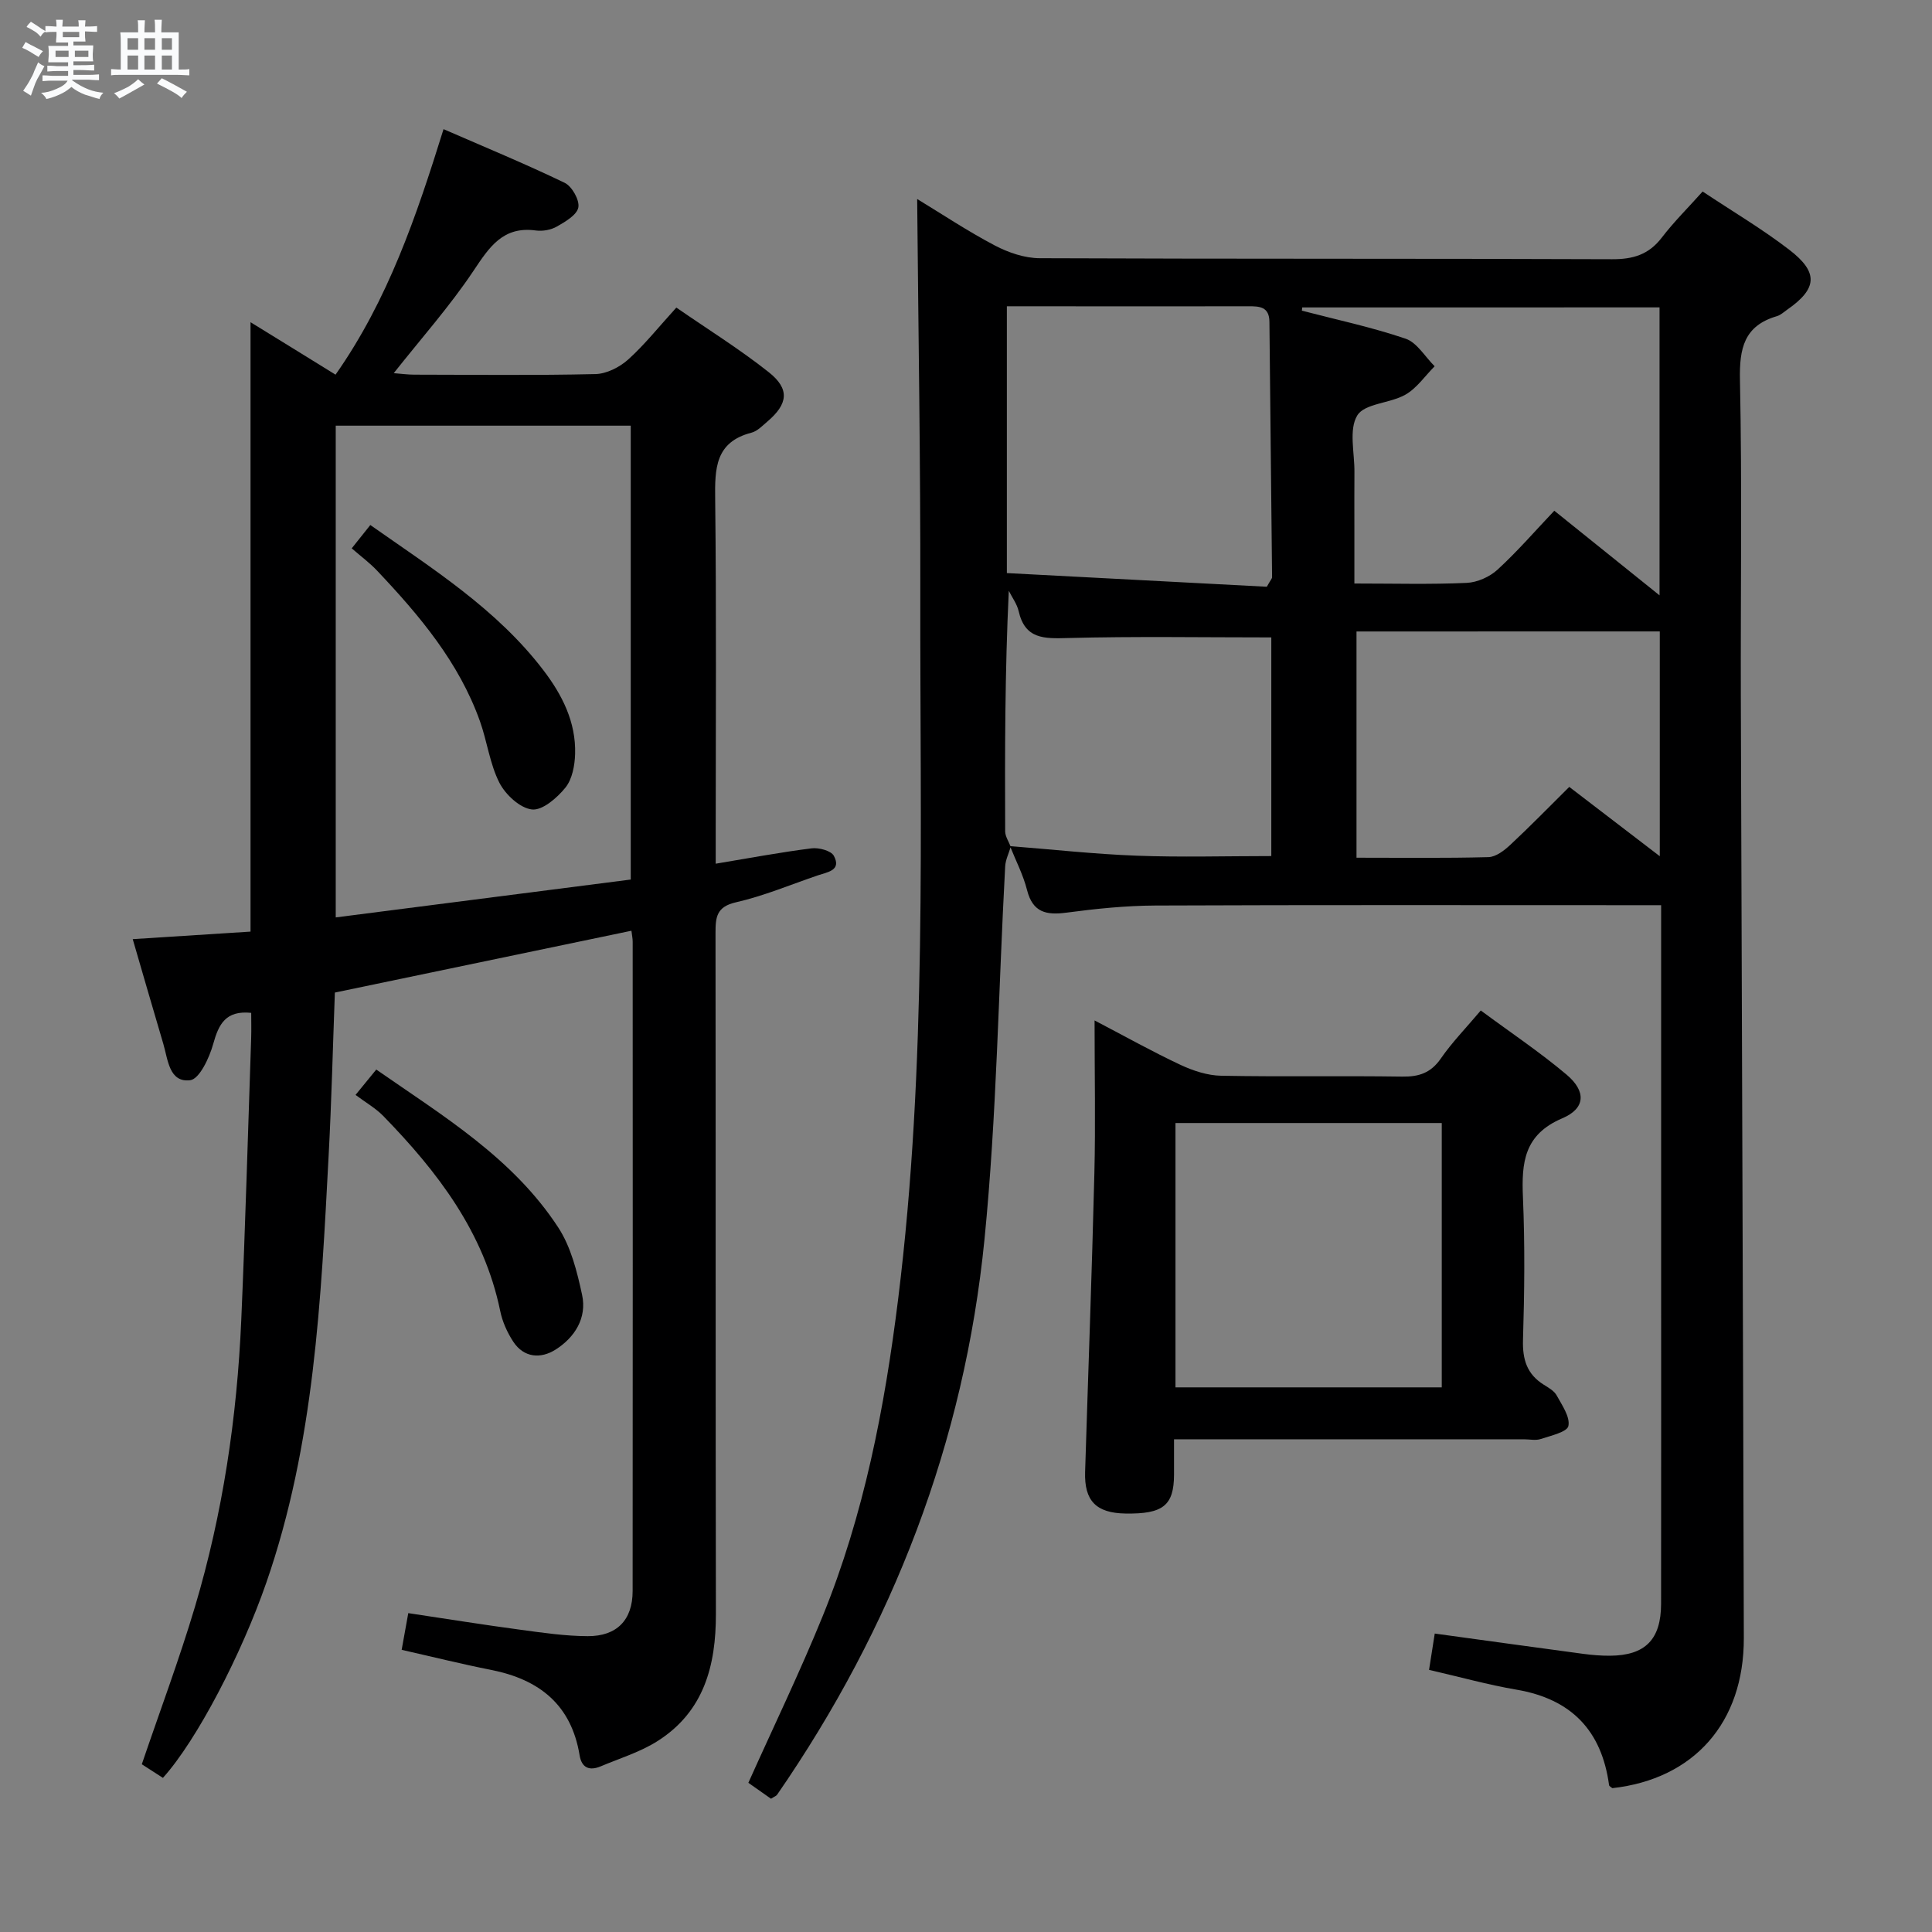 <svg enable-background="new 0 0 400 400" viewBox="0 0 400 400" xmlns="http://www.w3.org/2000/svg"><rect x="0" y="0" width="400" height="400" fill="#808080" stroke="none"/><path d="m6.8 9.5c.6.3 1.3.7 2.1 1.1-.4.4-.7.8-.9 1.2-.7-.4-1.3-.8-1.8-1.1s-1.1-.6-1.6-.8c.2-.4.5-.8.7-1.2.4.2.8.5 1.5.8zm.9 6.9c-.3.6-.5 1.1-.7 1.7s-.4 1.1-.6 1.7c-.6-.4-1.1-.7-1.6-1 .7-1 1.2-1.8 1.5-2.4.3-.5.6-1.1.8-1.7.3-.6.5-1.2.8-1.8.3.3.8.6 1.3.8-.7 1.3-1.2 2.2-1.5 2.7zm.1-11c.4.3 1 .7 1.7 1.1-.5.2-.8.6-1.1 1.1-.5-.6-1-1-1.4-1.2s-.9-.6-1.5-.8c.2-.4.5-.7.9-1.1.5.3.9.6 1.4.9zm10.5 13.1c1 .4 2 .6 3.1.7-.4.4-.7.8-.8 1.3-.9-.2-1.9-.6-3-.9-1-.4-2-.9-2.8-1.6-.5.4-1.1.9-1.9 1.3s-1.9.9-3.3 1.2c-.1-.3-.5-.8-1.1-1.3 1 0 2.1-.3 3.2-.8 1.2-.5 1.9-1 2.3-1.7h-3.2c-.4 0-1 0-2 .1v-1.2c1 0 1.7.1 2 .1h3.3v-1h-2.3c-.2 0-.9 0-2 .1v-1.2c1.2 0 1.9.1 2 .1h2.3v-.8h-4.1c0-.7.1-1.2.1-1.6 0-.5 0-1.1-.1-1.8h4.1v-.7h-2.5c0-.6.1-1.1.1-1.6v-.6h-.5c-.4 0-1 0-1.8.1v-1.3c1.2 0 1.9.1 2.1.1h.2c0-.3 0-.8-.1-1.4h1.4c0 .6-.1 1-.1 1.4h3.4c0-.4 0-.8-.1-1.3h1.5c0 .4-.1.9-.1 1.3.7 0 1.5 0 2.5-.1v1.2c-1 0-1.8-.1-2.5-.1v.6c0 .3 0 .8.1 1.5h-2.5v.8h4.1c0 .7-.1 1.3-.1 1.8s0 1 .1 1.5h-4.1v.8h1.4c.8 0 1.8 0 2.9-.1v1.2c-1 0-1.9-.1-2.8-.1h-1.5v1h3.2c.3 0 1 0 2.1-.1v1.2c-1.1 0-1.8-.1-2.1-.1h-3.4l-.1.1c1.4 1 2.4 1.5 3.4 1.9zm-4.1-6.7v-1.3h-2.7v1.3zm2.2-4.1v-1.1h-3.4v1.1zm1.9 4.1v-1.3h-2.8v1.3z" fill="#fafbfc"/><path d="m37 6.7v2.3 5.4c1 0 1.8 0 2.2-.1v1.3c-.6 0-1.5-.1-2.5-.1h-11.9c-.7 0-1.3 0-1.8.1v-1.3c.5 0 1.1.1 2 .1v-5.2c0-1 0-1.8-.1-2.5h3.7c0-1.3 0-2.1-.1-2.5h1.5c0 .4-.1 1.3-.1 2.5h2.2c0-1.2 0-2.1-.1-2.6h1.5c0 .4-.1 1.3-.1 2.6zm-12.3 13.7c-.3-.4-.7-.8-1.1-1.1 1.1-.4 2.1-.9 2.9-1.3.8-.5 1.5-1 2.1-1.6.4.4.9.8 1.3 1.1-2.5 1.4-4.2 2.4-5.2 2.9zm3.9-10.1v-2.4h-2.2v2.4zm0 4.1v-2.9h-2.2v2.9zm3.5-4.1v-2.4h-2.2v2.4zm0 4.1v-2.9h-2.2v2.9zm.4 2.9 1-1.1c.6.3 1.4.7 2.5 1.3s2 1.1 2.7 1.5c-.4.4-.8.8-1.1 1.3-.8-.8-2.5-1.7-5.1-3zm3.1-7v-2.4h-2.1v2.4zm0 4.1v-2.9h-2.1v2.9z" fill="#fafbfc"/><g fill="#000001"><path d="m209.26 175.32c-.4 1.36-1.08 2.7-1.15 4.07-1.4 25.73-1.74 51.57-4.28 77.18-4.16 41.94-18.96 80.28-42.94 115.01-.17.25-.53.36-1.26.83-1.54-1.08-3.23-2.27-4.69-3.3 5.26-11.73 10.68-22.93 15.36-34.44 8.58-21.06 12.86-43.21 15.65-65.7 6.03-48.57 4.5-97.38 4.59-146.13.05-27.11-.41-54.23-.65-81.64 5.1 3.1 10.44 6.66 16.09 9.63 2.8 1.47 6.17 2.62 9.29 2.63 39.5.17 79 .05 118.5.21 4.35.02 7.59-.96 10.28-4.47 2.51-3.28 5.48-6.21 8.46-9.55 6.14 4.09 12.31 7.73 17.95 12.07 6.12 4.7 5.78 8.07-.46 12.41-.68.48-1.34 1.1-2.11 1.33-6.82 1.99-7.79 6.69-7.65 13.23.45 21.82.12 43.66.18 65.5.19 64.98.47 129.97.62 194.95.04 17.55-10.35 29.2-27.22 31.08-.24-.21-.65-.39-.68-.63-1.53-11.3-7.82-17.83-19.15-19.76-5.88-1-11.66-2.62-18.12-4.1.38-2.45.78-4.94 1.18-7.52 10.51 1.44 20.65 2.85 30.8 4.21 1.81.24 3.65.39 5.47.38 7.31-.05 10.58-3.35 10.59-10.77.03-24.67.01-49.33.01-74 0-21.5 0-43 0-64.5 0-1.81 0-3.62 0-6.12-2.16 0-3.94 0-5.72 0-33 0-66-.07-99 .07-6.13.03-12.29.66-18.37 1.47-4.2.56-7.01-.02-8.19-4.67-.79-3.13-2.32-6.07-3.53-9.1 8.72.68 17.43 1.65 26.17 1.98 9.23.35 18.48.08 27.93.08 0-15.54 0-30.74 0-45.27-14.3 0-28.23-.24-42.16.13-4.88.13-8.83.25-10.15-5.57-.34-1.48-1.34-2.81-2.04-4.21-.8 16.74-.82 33.3-.75 49.85.03 1.05.76 2.1 1.15 3.15zm60.35-111.67c-.02.22-.04.45-.07.67 7.18 1.87 14.47 3.42 21.47 5.8 2.38.81 4.03 3.75 6.02 5.71-1.99 2-3.69 4.53-6.05 5.88-3.19 1.82-8.45 1.8-9.97 4.3-1.79 2.94-.55 7.73-.59 11.72-.03 3.66-.01 7.32-.01 10.98v12.1c8.29 0 15.78.21 23.24-.13 2.2-.1 4.77-1.24 6.4-2.74 4.13-3.79 7.82-8.06 11.75-12.2 7.53 6.05 14.43 11.6 21.79 17.52 0-20.37 0-39.87 0-59.62-24.89.01-49.44.01-73.98.01zm-61.15-.24v55.24c18.35.96 36.37 1.91 53.82 2.83.79-1.41 1.09-1.7 1.09-1.98-.17-17.62-.38-35.25-.55-52.87-.03-3.17-2.09-3.23-4.42-3.22-11.16.03-22.31.01-33.47.01-5.46-.01-10.92-.01-16.47-.01zm72.39 67.33v46.84c9.4 0 18.37.12 27.32-.12 1.54-.04 3.28-1.38 4.53-2.55 4.11-3.83 8.03-7.86 12.2-11.99 6.08 4.66 12.18 9.33 18.74 14.35 0-16.3 0-31.67 0-46.54-21 .01-41.74.01-62.79.01z"/><path d="m69.47 77.57c10.86-15.47 16.72-32.73 22.36-50.83 8.56 3.73 16.93 7.18 25.08 11.11 1.51.73 3.11 3.57 2.83 5.09-.29 1.56-2.69 2.96-4.44 3.96-1.22.7-2.95 1.01-4.35.82-6.83-.93-9.64 3.44-12.94 8.38-4.87 7.29-10.75 13.9-16.49 21.16 1.47.11 2.87.31 4.27.31 12.5.02 25 .17 37.48-.12 2.3-.05 4.99-1.41 6.76-2.99 3.44-3.1 6.36-6.78 10-10.78 6.43 4.45 13.05 8.56 19.11 13.36 4.43 3.5 4.03 6.6-.3 10.27-1.01.86-2.05 1.96-3.25 2.27-7.53 1.94-7.6 7.43-7.52 13.77.27 23.16.11 46.32.11 69.48v5.99c6.92-1.15 13.35-2.36 19.84-3.18 1.51-.19 4.05.48 4.62 1.55 1.62 3.03-1.31 3.36-3.27 4.03-5.65 1.92-11.2 4.27-16.99 5.59-4.07.92-4.24 3.12-4.24 6.37.06 46.98-.01 93.97.08 140.95.02 10.75-2.49 20.25-12.08 26.34-3.59 2.28-7.82 3.57-11.79 5.24-2.3.96-3.92.33-4.35-2.3-1.71-10.45-8.34-15.7-18.3-17.67-6.16-1.22-12.26-2.74-18.54-4.16.44-2.44.87-4.83 1.37-7.6 7.93 1.19 15.59 2.42 23.28 3.45 4.6.62 9.24 1.3 13.87 1.32 6.06.02 9.29-3.37 9.3-9.32.04-44.82.02-89.64.01-134.46 0-.65-.14-1.29-.26-2.27-20.43 4.26-40.69 8.48-61.4 12.8-.42 11.27-.69 22.52-1.29 33.76-1.58 29.85-2.95 59.73-12.89 88.38-5.12 14.77-14.37 32.64-21.42 40.45-1.46-.94-2.96-1.91-4.37-2.82 3.74-11.01 7.75-21.69 11-32.59 5.77-19.34 8.71-39.21 9.59-59.35.84-19.44 1.39-38.89 2.05-58.34.06-1.79.01-3.59.01-5.29-5.29-.54-6.73 2.34-7.87 6.45-.79 2.85-2.86 7.28-4.78 7.5-4.35.51-4.58-4.26-5.54-7.5-2.12-7.13-4.17-14.28-6.34-21.71 8.48-.54 16.38-1.05 24.39-1.56 0-42.18 0-84.03 0-126.17 5.59 3.43 11.43 7.05 17.6 10.86zm.04 10.56v101.81c20.78-2.67 41.07-5.27 61.08-7.84 0-31.93 0-62.94 0-93.97-20.54 0-40.66 0-61.08 0z"/><path d="m243.07 298c0 2.97.01 5.13 0 7.29-.02 6.41-2.26 8.2-10.07 8.07-6.05-.1-8.53-2.62-8.34-8.62.64-20.62 1.41-41.23 1.92-61.86.25-10.15.04-20.3.04-31.61 6.48 3.39 12.03 6.5 17.77 9.19 2.61 1.22 5.59 2.21 8.43 2.26 12.5.24 25-.01 37.5.18 3.48.05 5.93-.77 7.99-3.75 2.35-3.39 5.27-6.38 8.27-9.94 6.13 4.54 12.21 8.6 17.76 13.28 4.08 3.44 3.96 6.98-.88 9.04-7.94 3.37-8.46 9.19-8.15 16.39.42 9.82.31 19.67.01 29.49-.12 4.07.82 7.1 4.3 9.28.98.61 2.15 1.27 2.67 2.21 1.11 2.03 2.81 4.45 2.43 6.33-.25 1.25-3.64 2.01-5.72 2.7-1.05.35-2.31.06-3.48.06-22.17 0-44.33 0-66.5 0-1.81.01-3.61.01-5.95.01zm55.43-10.76c0-18.42 0-36.48 0-54.73-18.55 0-36.77 0-55.13 0v54.73z"/><path d="m73.61 226.69c2.05-2.51 2.99-3.66 4.29-5.25 13.86 9.63 28.32 18.33 37.7 32.73 2.61 4.01 3.88 9.11 4.91 13.89 1.05 4.82-1.52 8.85-5.5 11.37-3.02 1.91-6.54 1.73-8.76-1.67-1.24-1.9-2.24-4.13-2.69-6.35-3.36-16.31-12.98-28.83-24.22-40.37-1.61-1.64-3.68-2.81-5.73-4.35z"/><path d="m72.82 113.53c1.57-1.97 2.58-3.23 3.85-4.83 12.9 9.06 26.15 17.39 35.81 30.03 3.9 5.1 6.78 10.76 6.59 17.36-.07 2.38-.59 5.22-2 6.97-1.72 2.13-4.77 4.78-6.94 4.53-2.48-.28-5.48-3.07-6.74-5.54-1.99-3.92-2.53-8.55-4.03-12.75-4.35-12.19-12.5-21.85-21.22-31.08-1.56-1.67-3.44-3.05-5.32-4.69z"/></g></svg>